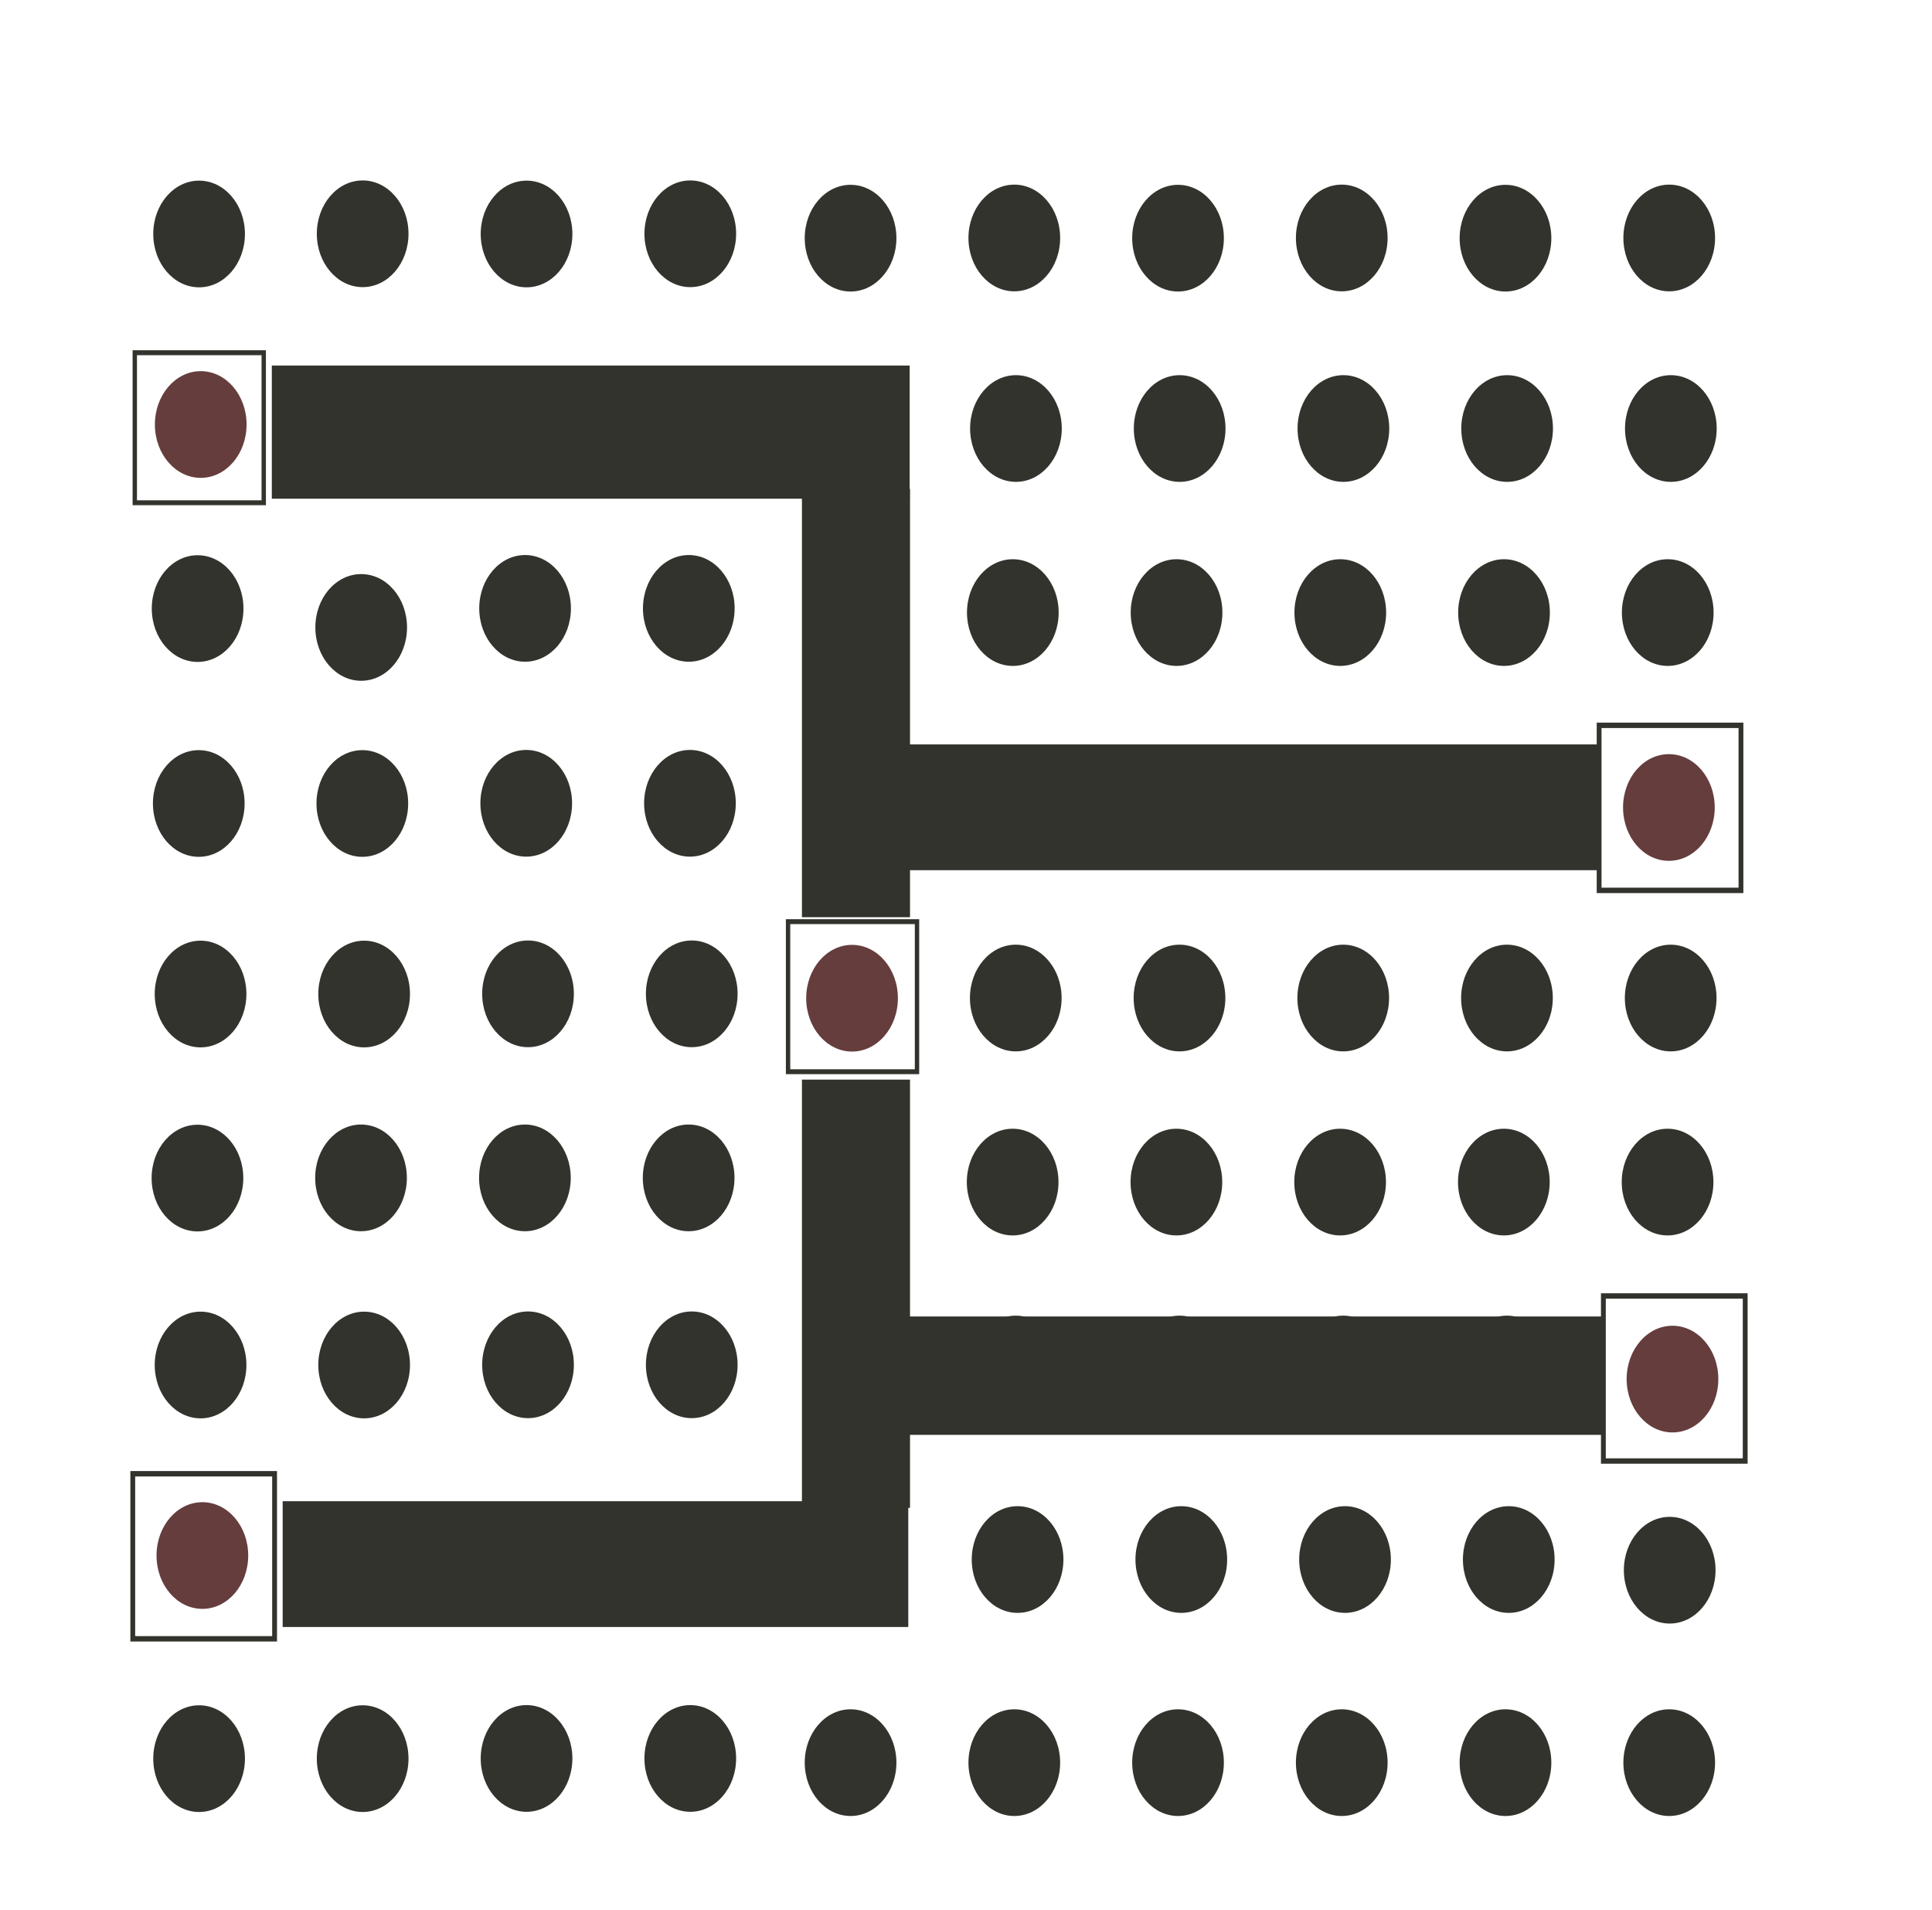 <svg width="175" height="173" viewBox="0 0 175 173" fill="none" xmlns="http://www.w3.org/2000/svg">
<g clip-path="url(#clip0_107_2435)">
<path d="M18.034 26.02C20.327 26.02 22.186 23.857 22.186 21.189C22.186 18.521 20.327 16.358 18.034 16.358C15.741 16.358 13.881 18.521 13.881 21.189C13.881 23.857 15.741 26.02 18.034 26.02Z" fill="#33332D"/>
<path d="M18.182 43.275C20.476 43.275 22.335 41.112 22.335 38.444C22.335 35.776 20.476 33.612 18.182 33.612C15.889 33.612 14.03 35.776 14.03 38.444C14.03 41.112 15.889 43.275 18.182 43.275Z" fill="#653D3D"/>
<path d="M17.9 59.944C20.194 59.944 22.053 57.781 22.053 55.112C22.053 52.444 20.194 50.281 17.9 50.281C15.607 50.281 13.748 52.444 13.748 55.112C13.748 57.781 15.607 59.944 17.9 59.944Z" fill="#33332D"/>
<path d="M18.004 77.595C20.298 77.595 22.157 75.432 22.157 72.764C22.157 70.096 20.298 67.933 18.004 67.933C15.711 67.933 13.852 70.096 13.852 72.764C13.852 75.432 15.711 77.595 18.004 77.595Z" fill="#33332D"/>
<path d="M18.167 94.85C20.461 94.85 22.32 92.687 22.32 90.019C22.32 87.35 20.461 85.187 18.167 85.187C15.874 85.187 14.015 87.35 14.015 90.019C14.015 92.687 15.874 94.85 18.167 94.85Z" fill="#33332D"/>
<path d="M17.886 111.518C20.179 111.518 22.038 109.355 22.038 106.687C22.038 104.019 20.179 101.856 17.886 101.856C15.592 101.856 13.733 104.019 13.733 106.687C13.733 109.355 15.592 111.518 17.886 111.518Z" fill="#33332D"/>
<path d="M18.167 128.446C20.461 128.446 22.32 126.282 22.32 123.614C22.32 120.946 20.461 118.783 18.167 118.783C15.874 118.783 14.015 120.946 14.015 123.614C14.015 126.282 15.874 128.446 18.167 128.446Z" fill="#33332D"/>
<path d="M18.331 145.7C20.624 145.7 22.483 143.537 22.483 140.869C22.483 138.201 20.624 136.038 18.331 136.038C16.037 136.038 14.178 138.201 14.178 140.869C14.178 143.537 16.037 145.7 18.331 145.7Z" fill="#653D3D"/>
<path d="M18.034 164.094C20.327 164.094 22.186 161.931 22.186 159.263C22.186 156.594 20.327 154.431 18.034 154.431C15.741 154.431 13.881 156.594 13.881 159.263C13.881 161.931 15.741 164.094 18.034 164.094Z" fill="#33332D"/>
<path d="M32.85 26.003C35.143 26.003 37.002 23.84 37.002 21.172C37.002 18.503 35.143 16.34 32.85 16.34C30.556 16.34 28.697 18.503 28.697 21.172C28.697 23.84 30.556 26.003 32.85 26.003Z" fill="#33332D"/>
<path d="M32.998 43.258C35.291 43.258 37.151 41.095 37.151 38.427C37.151 35.758 35.291 33.595 32.998 33.595C30.704 33.595 28.845 35.758 28.845 38.427C28.845 41.095 30.704 43.258 32.998 43.258Z" fill="#33332D"/>
<path d="M32.716 61.652C35.01 61.652 36.869 59.489 36.869 56.82C36.869 54.152 35.01 51.989 32.716 51.989C30.423 51.989 28.564 54.152 28.564 56.82C28.564 59.489 30.423 61.652 32.716 61.652Z" fill="#33332D"/>
<path d="M32.82 77.595C35.113 77.595 36.972 75.432 36.972 72.764C36.972 70.096 35.113 67.933 32.82 67.933C30.526 67.933 28.667 70.096 28.667 72.764C28.667 75.432 30.526 77.595 32.82 77.595Z" fill="#33332D"/>
<path d="M32.983 94.85C35.276 94.85 37.136 92.687 37.136 90.019C37.136 87.35 35.276 85.187 32.983 85.187C30.69 85.187 28.831 87.35 28.831 90.019C28.831 92.687 30.69 94.85 32.983 94.85Z" fill="#33332D"/>
<path d="M32.701 111.501C34.995 111.501 36.854 109.338 36.854 106.67C36.854 104.002 34.995 101.838 32.701 101.838C30.408 101.838 28.549 104.002 28.549 106.67C28.549 109.338 30.408 111.501 32.701 111.501Z" fill="#33332D"/>
<path d="M32.983 128.446C35.276 128.446 37.136 126.282 37.136 123.614C37.136 120.946 35.276 118.783 32.983 118.783C30.69 118.783 28.831 120.946 28.831 123.614C28.831 126.282 30.69 128.446 32.983 128.446Z" fill="#33332D"/>
<path d="M33.146 145.7C35.44 145.7 37.299 143.537 37.299 140.869C37.299 138.201 35.44 136.038 33.146 136.038C30.853 136.038 28.994 138.201 28.994 140.869C28.994 143.537 30.853 145.7 33.146 145.7Z" fill="#33332D"/>
<path d="M32.85 164.094C35.143 164.094 37.002 161.931 37.002 159.263C37.002 156.594 35.143 154.431 32.85 154.431C30.556 154.431 28.697 156.594 28.697 159.263C28.697 161.931 30.556 164.094 32.85 164.094Z" fill="#33332D"/>
<path d="M47.695 26.02C49.988 26.02 51.847 23.857 51.847 21.189C51.847 18.521 49.988 16.358 47.695 16.358C45.401 16.358 43.542 18.521 43.542 21.189C43.542 23.857 45.401 26.02 47.695 26.02Z" fill="#33332D"/>
<path d="M62.525 26.003C64.819 26.003 66.678 23.84 66.678 21.172C66.678 18.503 64.819 16.34 62.525 16.34C60.232 16.34 58.373 18.503 58.373 21.172C58.373 23.84 60.232 26.003 62.525 26.003Z" fill="#33332D"/>
<path d="M47.843 43.258C50.137 43.258 51.996 41.095 51.996 38.427C51.996 35.758 50.137 33.595 47.843 33.595C45.55 33.595 43.691 35.758 43.691 38.427C43.691 41.095 45.55 43.258 47.843 43.258Z" fill="#33332D"/>
<path d="M62.674 43.258C64.967 43.258 66.826 41.095 66.826 38.427C66.826 35.758 64.967 33.595 62.674 33.595C60.38 33.595 58.521 35.758 58.521 38.427C58.521 41.095 60.38 43.258 62.674 43.258Z" fill="#33332D"/>
<path d="M47.561 59.926C49.855 59.926 51.714 57.763 51.714 55.095C51.714 52.427 49.855 50.264 47.561 50.264C45.268 50.264 43.409 52.427 43.409 55.095C43.409 57.763 45.268 59.926 47.561 59.926Z" fill="#33332D"/>
<path d="M62.392 59.926C64.685 59.926 66.544 57.763 66.544 55.095C66.544 52.427 64.685 50.264 62.392 50.264C60.099 50.264 58.239 52.427 58.239 55.095C58.239 57.763 60.099 59.926 62.392 59.926Z" fill="#33332D"/>
<path d="M47.665 77.578C49.959 77.578 51.818 75.415 51.818 72.747C51.818 70.078 49.959 67.915 47.665 67.915C45.372 67.915 43.513 70.078 43.513 72.747C43.513 75.415 45.372 77.578 47.665 77.578Z" fill="#33332D"/>
<path d="M62.496 77.578C64.789 77.578 66.648 75.415 66.648 72.747C66.648 70.078 64.789 67.915 62.496 67.915C60.202 67.915 58.343 70.078 58.343 72.747C58.343 75.415 60.202 77.578 62.496 77.578Z" fill="#33332D"/>
<path d="M47.828 94.833C50.122 94.833 51.981 92.67 51.981 90.001C51.981 87.333 50.122 85.17 47.828 85.17C45.535 85.17 43.676 87.333 43.676 90.001C43.676 92.67 45.535 94.833 47.828 94.833Z" fill="#33332D"/>
<path d="M62.659 94.833C64.952 94.833 66.811 92.67 66.811 90.001C66.811 87.333 64.952 85.17 62.659 85.17C60.365 85.17 58.506 87.333 58.506 90.001C58.506 92.67 60.365 94.833 62.659 94.833Z" fill="#33332D"/>
<path d="M47.547 111.501C49.84 111.501 51.699 109.338 51.699 106.67C51.699 104.002 49.84 101.838 47.547 101.838C45.253 101.838 43.394 104.002 43.394 106.67C43.394 109.338 45.253 111.501 47.547 111.501Z" fill="#33332D"/>
<path d="M62.377 111.501C64.671 111.501 66.53 109.338 66.53 106.67C66.53 104.002 64.671 101.838 62.377 101.838C60.084 101.838 58.225 104.002 58.225 106.67C58.225 109.338 60.084 111.501 62.377 111.501Z" fill="#33332D"/>
<path d="M47.828 128.428C50.122 128.428 51.981 126.265 51.981 123.597C51.981 120.929 50.122 118.766 47.828 118.766C45.535 118.766 43.676 120.929 43.676 123.597C43.676 126.265 45.535 128.428 47.828 128.428Z" fill="#33332D"/>
<path d="M62.659 128.428C64.952 128.428 66.811 126.265 66.811 123.597C66.811 120.929 64.952 118.766 62.659 118.766C60.365 118.766 58.506 120.929 58.506 123.597C58.506 126.265 60.365 128.428 62.659 128.428Z" fill="#33332D"/>
<path d="M47.992 145.683C50.285 145.683 52.144 143.52 52.144 140.852C52.144 138.183 50.285 136.02 47.992 136.02C45.698 136.02 43.839 138.183 43.839 140.852C43.839 143.52 45.698 145.683 47.992 145.683Z" fill="#33332D"/>
<path d="M62.822 145.683C65.115 145.683 66.975 143.52 66.975 140.852C66.975 138.183 65.115 136.02 62.822 136.02C60.529 136.02 58.669 138.183 58.669 140.852C58.669 143.52 60.529 145.683 62.822 145.683Z" fill="#33332D"/>
<path d="M47.695 164.077C49.988 164.077 51.847 161.914 51.847 159.245C51.847 156.577 49.988 154.414 47.695 154.414C45.401 154.414 43.542 156.577 43.542 159.245C43.542 161.914 45.401 164.077 47.695 164.077Z" fill="#33332D"/>
<path d="M62.525 164.077C64.819 164.077 66.678 161.914 66.678 159.245C66.678 156.577 64.819 154.414 62.525 154.414C60.232 154.414 58.373 156.577 58.373 159.245C58.373 161.914 60.232 164.077 62.525 164.077Z" fill="#33332D"/>
<path d="M77.044 26.4C79.338 26.4 81.197 24.237 81.197 21.569C81.197 18.9 79.338 16.737 77.044 16.737C74.751 16.737 72.892 18.9 72.892 21.569C72.892 24.237 74.751 26.4 77.044 26.4Z" fill="#33332D"/>
<path d="M91.875 26.383C94.168 26.383 96.028 24.22 96.028 21.551C96.028 18.883 94.168 16.72 91.875 16.72C89.582 16.72 87.722 18.883 87.722 21.551C87.722 24.22 89.582 26.383 91.875 26.383Z" fill="#33332D"/>
<path d="M106.706 26.4C108.999 26.4 110.858 24.237 110.858 21.569C110.858 18.9 108.999 16.737 106.706 16.737C104.412 16.737 102.553 18.9 102.553 21.569C102.553 24.237 104.412 26.4 106.706 26.4Z" fill="#33332D"/>
<path d="M121.536 26.383C123.829 26.383 125.689 24.22 125.689 21.551C125.689 18.883 123.829 16.72 121.536 16.72C119.243 16.72 117.384 18.883 117.384 21.551C117.384 24.22 119.243 26.383 121.536 26.383Z" fill="#33332D"/>
<path d="M121.684 43.638C123.978 43.638 125.837 41.475 125.837 38.806C125.837 36.138 123.978 33.975 121.684 33.975C119.391 33.975 117.532 36.138 117.532 38.806C117.532 41.475 119.391 43.638 121.684 43.638Z" fill="#33332D"/>
<path d="M106.854 43.638C109.147 43.638 111.006 41.475 111.006 38.806C111.006 36.138 109.147 33.975 106.854 33.975C104.56 33.975 102.701 36.138 102.701 38.806C102.701 41.475 104.56 43.638 106.854 43.638Z" fill="#33332D"/>
<path d="M92.023 43.638C94.317 43.638 96.176 41.475 96.176 38.806C96.176 36.138 94.317 33.975 92.023 33.975C89.73 33.975 87.871 36.138 87.871 38.806C87.871 41.475 89.73 43.638 92.023 43.638Z" fill="#33332D"/>
<path d="M77.193 43.655C79.486 43.655 81.345 41.492 81.345 38.824C81.345 36.155 79.486 33.992 77.193 33.992C74.899 33.992 73.04 36.155 73.04 38.824C73.04 41.492 74.899 43.655 77.193 43.655Z" fill="#33332D"/>
<path d="M76.911 60.323C79.204 60.323 81.064 58.16 81.064 55.492C81.064 52.823 79.204 50.66 76.911 50.66C74.618 50.66 72.758 52.823 72.758 55.492C72.758 58.16 74.618 60.323 76.911 60.323Z" fill="#33332D"/>
<path d="M91.742 60.306C94.035 60.306 95.894 58.143 95.894 55.474C95.894 52.806 94.035 50.643 91.742 50.643C89.448 50.643 87.589 52.806 87.589 55.474C87.589 58.143 89.448 60.306 91.742 60.306Z" fill="#33332D"/>
<path d="M106.572 60.306C108.865 60.306 110.725 58.143 110.725 55.474C110.725 52.806 108.865 50.643 106.572 50.643C104.279 50.643 102.419 52.806 102.419 55.474C102.419 58.143 104.279 60.306 106.572 60.306Z" fill="#33332D"/>
<path d="M121.403 60.306C123.696 60.306 125.555 58.143 125.555 55.474C125.555 52.806 123.696 50.643 121.403 50.643C119.109 50.643 117.25 52.806 117.25 55.474C117.25 58.143 119.109 60.306 121.403 60.306Z" fill="#33332D"/>
<path d="M121.506 77.958C123.8 77.958 125.659 75.795 125.659 73.126C125.659 70.458 123.8 68.295 121.506 68.295C119.213 68.295 117.354 70.458 117.354 73.126C117.354 75.795 119.213 77.958 121.506 77.958Z" fill="#33332D"/>
<path d="M106.676 77.958C108.969 77.958 110.828 75.795 110.828 73.126C110.828 70.458 108.969 68.295 106.676 68.295C104.382 68.295 102.523 70.458 102.523 73.126C102.523 75.795 104.382 77.958 106.676 77.958Z" fill="#33332D"/>
<path d="M91.845 77.958C94.139 77.958 95.998 75.795 95.998 73.126C95.998 70.458 94.139 68.295 91.845 68.295C89.552 68.295 87.693 70.458 87.693 73.126C87.693 75.795 89.552 77.958 91.845 77.958Z" fill="#33332D"/>
<path d="M77.015 77.975C79.308 77.975 81.167 75.812 81.167 73.144C81.167 70.475 79.308 68.312 77.015 68.312C74.722 68.312 72.862 70.475 72.862 73.144C72.862 75.812 74.722 77.975 77.015 77.975Z" fill="#33332D"/>
<path d="M77.178 95.23C79.471 95.23 81.331 93.067 81.331 90.398C81.331 87.73 79.471 85.567 77.178 85.567C74.885 85.567 73.025 87.73 73.025 90.398C73.025 93.067 74.885 95.23 77.178 95.23Z" fill="#653D3D"/>
<path d="M92.008 95.213C94.302 95.213 96.161 93.049 96.161 90.381C96.161 87.713 94.302 85.55 92.008 85.55C89.715 85.55 87.856 87.713 87.856 90.381C87.856 93.049 89.715 95.213 92.008 95.213Z" fill="#33332D"/>
<path d="M106.839 95.213C109.132 95.213 110.992 93.049 110.992 90.381C110.992 87.713 109.132 85.55 106.839 85.55C104.546 85.55 102.686 87.713 102.686 90.381C102.686 93.049 104.546 95.213 106.839 95.213Z" fill="#33332D"/>
<path d="M121.669 95.213C123.963 95.213 125.822 93.049 125.822 90.381C125.822 87.713 123.963 85.55 121.669 85.55C119.376 85.55 117.517 87.713 117.517 90.381C117.517 93.049 119.376 95.213 121.669 95.213Z" fill="#33332D"/>
<path d="M121.388 111.881C123.681 111.881 125.54 109.718 125.54 107.049C125.54 104.381 123.681 102.218 121.388 102.218C119.094 102.218 117.235 104.381 117.235 107.049C117.235 109.718 119.094 111.881 121.388 111.881Z" fill="#33332D"/>
<path d="M106.557 111.881C108.851 111.881 110.71 109.718 110.71 107.049C110.71 104.381 108.851 102.218 106.557 102.218C104.264 102.218 102.405 104.381 102.405 107.049C102.405 109.718 104.264 111.881 106.557 111.881Z" fill="#33332D"/>
<path d="M91.727 111.881C94.02 111.881 95.879 109.718 95.879 107.049C95.879 104.381 94.02 102.218 91.727 102.218C89.433 102.218 87.574 104.381 87.574 107.049C87.574 109.718 89.433 111.881 91.727 111.881Z" fill="#33332D"/>
<path d="M76.896 111.898C79.189 111.898 81.049 109.735 81.049 107.067C81.049 104.398 79.189 102.235 76.896 102.235C74.603 102.235 72.744 104.398 72.744 107.067C72.744 109.735 74.603 111.898 76.896 111.898Z" fill="#33332D"/>
<path d="M77.178 128.808C79.471 128.808 81.331 126.645 81.331 123.976C81.331 121.308 79.471 119.145 77.178 119.145C74.885 119.145 73.025 121.308 73.025 123.976C73.025 126.645 74.885 128.808 77.178 128.808Z" fill="#33332D"/>
<path d="M92.008 128.808C94.302 128.808 96.161 126.645 96.161 123.976C96.161 121.308 94.302 119.145 92.008 119.145C89.715 119.145 87.856 121.308 87.856 123.976C87.856 126.645 89.715 128.808 92.008 128.808Z" fill="#33332D"/>
<path d="M106.839 128.808C109.132 128.808 110.992 126.645 110.992 123.976C110.992 121.308 109.132 119.145 106.839 119.145C104.546 119.145 102.686 121.308 102.686 123.976C102.686 126.645 104.546 128.808 106.839 128.808Z" fill="#33332D"/>
<path d="M121.669 128.808C123.963 128.808 125.822 126.645 125.822 123.976C125.822 121.308 123.963 119.145 121.669 119.145C119.376 119.145 117.517 121.308 117.517 123.976C117.517 126.645 119.376 128.808 121.669 128.808Z" fill="#33332D"/>
<path d="M121.833 146.063C124.126 146.063 125.985 143.9 125.985 141.231C125.985 138.563 124.126 136.4 121.833 136.4C119.539 136.4 117.68 138.563 117.68 141.231C117.68 143.9 119.539 146.063 121.833 146.063Z" fill="#33332D"/>
<path d="M107.002 146.063C109.295 146.063 111.155 143.9 111.155 141.231C111.155 138.563 109.295 136.4 107.002 136.4C104.709 136.4 102.85 138.563 102.85 141.231C102.85 143.9 104.709 146.063 107.002 146.063Z" fill="#33332D"/>
<path d="M92.172 146.063C94.465 146.063 96.324 143.9 96.324 141.231C96.324 138.563 94.465 136.4 92.172 136.4C89.878 136.4 88.019 138.563 88.019 141.231C88.019 143.9 89.878 146.063 92.172 146.063Z" fill="#33332D"/>
<path d="M77.341 146.063C79.635 146.063 81.494 143.9 81.494 141.231C81.494 138.563 79.635 136.4 77.341 136.4C75.048 136.4 73.189 138.563 73.189 141.231C73.189 143.9 75.048 146.063 77.341 146.063Z" fill="#33332D"/>
<path d="M77.044 164.457C79.338 164.457 81.197 162.293 81.197 159.625C81.197 156.957 79.338 154.794 77.044 154.794C74.751 154.794 72.892 156.957 72.892 159.625C72.892 162.293 74.751 164.457 77.044 164.457Z" fill="#33332D"/>
<path d="M91.875 164.457C94.168 164.457 96.028 162.293 96.028 159.625C96.028 156.957 94.168 154.794 91.875 154.794C89.582 154.794 87.722 156.957 87.722 159.625C87.722 162.293 89.582 164.457 91.875 164.457Z" fill="#33332D"/>
<path d="M106.706 164.457C108.999 164.457 110.858 162.293 110.858 159.625C110.858 156.957 108.999 154.794 106.706 154.794C104.412 154.794 102.553 156.957 102.553 159.625C102.553 162.293 104.412 164.457 106.706 164.457Z" fill="#33332D"/>
<path d="M121.536 164.457C123.829 164.457 125.689 162.293 125.689 159.625C125.689 156.957 123.829 154.794 121.536 154.794C119.243 154.794 117.384 156.957 117.384 159.625C117.384 162.293 119.243 164.457 121.536 164.457Z" fill="#33332D"/>
<path d="M136.367 26.4C138.66 26.4 140.519 24.237 140.519 21.569C140.519 18.9 138.66 16.737 136.367 16.737C134.073 16.737 132.214 18.9 132.214 21.569C132.214 24.237 134.073 26.4 136.367 26.4Z" fill="#33332D"/>
<path d="M151.197 26.383C153.49 26.383 155.35 24.22 155.35 21.551C155.35 18.883 153.49 16.72 151.197 16.72C148.904 16.72 147.045 18.883 147.045 21.551C147.045 24.22 148.904 26.383 151.197 26.383Z" fill="#33332D"/>
<path d="M136.515 43.638C138.808 43.638 140.667 41.475 140.667 38.806C140.667 36.138 138.808 33.975 136.515 33.975C134.221 33.975 132.362 36.138 132.362 38.806C132.362 41.475 134.221 43.638 136.515 43.638Z" fill="#33332D"/>
<path d="M151.345 43.638C153.639 43.638 155.498 41.475 155.498 38.806C155.498 36.138 153.639 33.975 151.345 33.975C149.052 33.975 147.193 36.138 147.193 38.806C147.193 41.475 149.052 43.638 151.345 43.638Z" fill="#33332D"/>
<path d="M136.233 60.306C138.526 60.306 140.386 58.143 140.386 55.474C140.386 52.806 138.526 50.643 136.233 50.643C133.94 50.643 132.081 52.806 132.081 55.474C132.081 58.143 133.94 60.306 136.233 60.306Z" fill="#33332D"/>
<path d="M151.064 60.306C153.357 60.306 155.216 58.143 155.216 55.474C155.216 52.806 153.357 50.643 151.064 50.643C148.77 50.643 146.911 52.806 146.911 55.474C146.911 58.143 148.77 60.306 151.064 60.306Z" fill="#33332D"/>
<path d="M136.337 77.958C138.63 77.958 140.489 75.795 140.489 73.126C140.489 70.458 138.63 68.295 136.337 68.295C134.043 68.295 132.184 70.458 132.184 73.126C132.184 75.795 134.043 77.958 136.337 77.958Z" fill="#33332D"/>
<path d="M151.167 77.958C153.461 77.958 155.32 75.795 155.32 73.126C155.32 70.458 153.461 68.295 151.167 68.295C148.874 68.295 147.015 70.458 147.015 73.126C147.015 75.795 148.874 77.958 151.167 77.958Z" fill="#653D3D"/>
<path d="M136.5 95.213C138.793 95.213 140.653 93.049 140.653 90.381C140.653 87.713 138.793 85.55 136.5 85.55C134.207 85.55 132.347 87.713 132.347 90.381C132.347 93.049 134.207 95.213 136.5 95.213Z" fill="#33332D"/>
<path d="M151.33 95.213C153.624 95.213 155.483 93.049 155.483 90.381C155.483 87.713 153.624 85.55 151.33 85.55C149.037 85.55 147.178 87.713 147.178 90.381C147.178 93.049 149.037 95.213 151.33 95.213Z" fill="#33332D"/>
<path d="M136.218 111.881C138.512 111.881 140.371 109.718 140.371 107.049C140.371 104.381 138.512 102.218 136.218 102.218C133.925 102.218 132.066 104.381 132.066 107.049C132.066 109.718 133.925 111.881 136.218 111.881Z" fill="#33332D"/>
<path d="M151.049 111.881C153.342 111.881 155.201 109.718 155.201 107.049C155.201 104.381 153.342 102.218 151.049 102.218C148.755 102.218 146.896 104.381 146.896 107.049C146.896 109.718 148.755 111.881 151.049 111.881Z" fill="#33332D"/>
<path d="M136.5 128.808C138.793 128.808 140.653 126.645 140.653 123.976C140.653 121.308 138.793 119.145 136.5 119.145C134.207 119.145 132.347 121.308 132.347 123.976C132.347 126.645 134.207 128.808 136.5 128.808Z" fill="#33332D"/>
<path d="M151.242 147.029C153.535 147.029 155.394 144.866 155.394 142.198C155.394 139.529 153.535 137.366 151.242 137.366C148.948 137.366 147.089 139.529 147.089 142.198C147.089 144.866 148.948 147.029 151.242 147.029Z" fill="#33332D"/>
<path d="M136.663 146.063C138.956 146.063 140.816 143.9 140.816 141.231C140.816 138.563 138.956 136.4 136.663 136.4C134.37 136.4 132.511 138.563 132.511 141.231C132.511 143.9 134.37 146.063 136.663 146.063Z" fill="#33332D"/>
<path d="M151.494 129.722C153.787 129.722 155.646 127.559 155.646 124.891C155.646 122.223 153.787 120.06 151.494 120.06C149.2 120.06 147.341 122.223 147.341 124.891C147.341 127.559 149.2 129.722 151.494 129.722Z" fill="#653D3D"/>
<path d="M136.367 164.457C138.66 164.457 140.519 162.293 140.519 159.625C140.519 156.957 138.66 154.794 136.367 154.794C134.073 154.794 132.214 156.957 132.214 159.625C132.214 162.293 134.073 164.457 136.367 164.457Z" fill="#33332D"/>
<path d="M151.197 164.457C153.49 164.457 155.35 162.293 155.35 159.625C155.35 156.957 153.49 154.794 151.197 154.794C148.904 154.794 147.045 156.957 147.045 159.625C147.045 162.293 148.904 164.457 151.197 164.457Z" fill="#33332D"/>
<path d="M144.882 67.414H81.55V78.804H144.882V67.414Z" fill="#33332D"/>
<path d="M145.075 119.22H81.743V129.941H145.075V119.22Z" fill="#33332D"/>
<path d="M82.397 33.104H24.62V45.164H82.397V33.104Z" fill="#33332D"/>
<path d="M82.272 135.95H25.605V147.341H82.272V135.95Z" fill="#33332D"/>
<path d="M83.21 97.227H71.235V83.294H83.21V97.227ZM71.531 96.882H82.914V83.639H71.531V96.882Z" fill="#33332D" stroke="#33332D" stroke-width="0.1" stroke-linecap="round"/>
<path d="M72.639 97.77V136.552H82.429V97.77H72.639Z" fill="#33332D"/>
<path d="M158.243 132.503H145.07V117.176H158.243V132.503ZM145.396 132.123H157.917V117.556H145.396V132.123Z" fill="#33332D" stroke="#33332D" stroke-width="0.11" stroke-linecap="round"/>
<path d="M25.036 148.601H11.863V133.275H25.036V148.601ZM12.189 148.222H24.709V133.654H12.189V148.222Z" fill="#33332D" stroke="#33332D" stroke-width="0.11" stroke-linecap="round"/>
<path d="M72.639 44.279V83.062H82.429V44.279H72.639Z" fill="#33332D"/>
<path d="M24.037 45.704H12.061V31.771H24.037V45.704ZM12.357 45.359H23.74V32.116H12.357V45.359Z" fill="#33332D" stroke="#33332D" stroke-width="0.1" stroke-linecap="round"/>
<path d="M157.858 80.824H144.685V65.497H157.858V80.824ZM145.011 80.445H157.532V65.877H145.011V80.445Z" fill="#33332D" stroke="#33332D" stroke-width="0.11" stroke-linecap="round"/>
</g>
<defs>
<clipPath id="clip0_107_2435">
<rect width="175" height="173" fill="white"/>
</clipPath>
</defs>
</svg>
